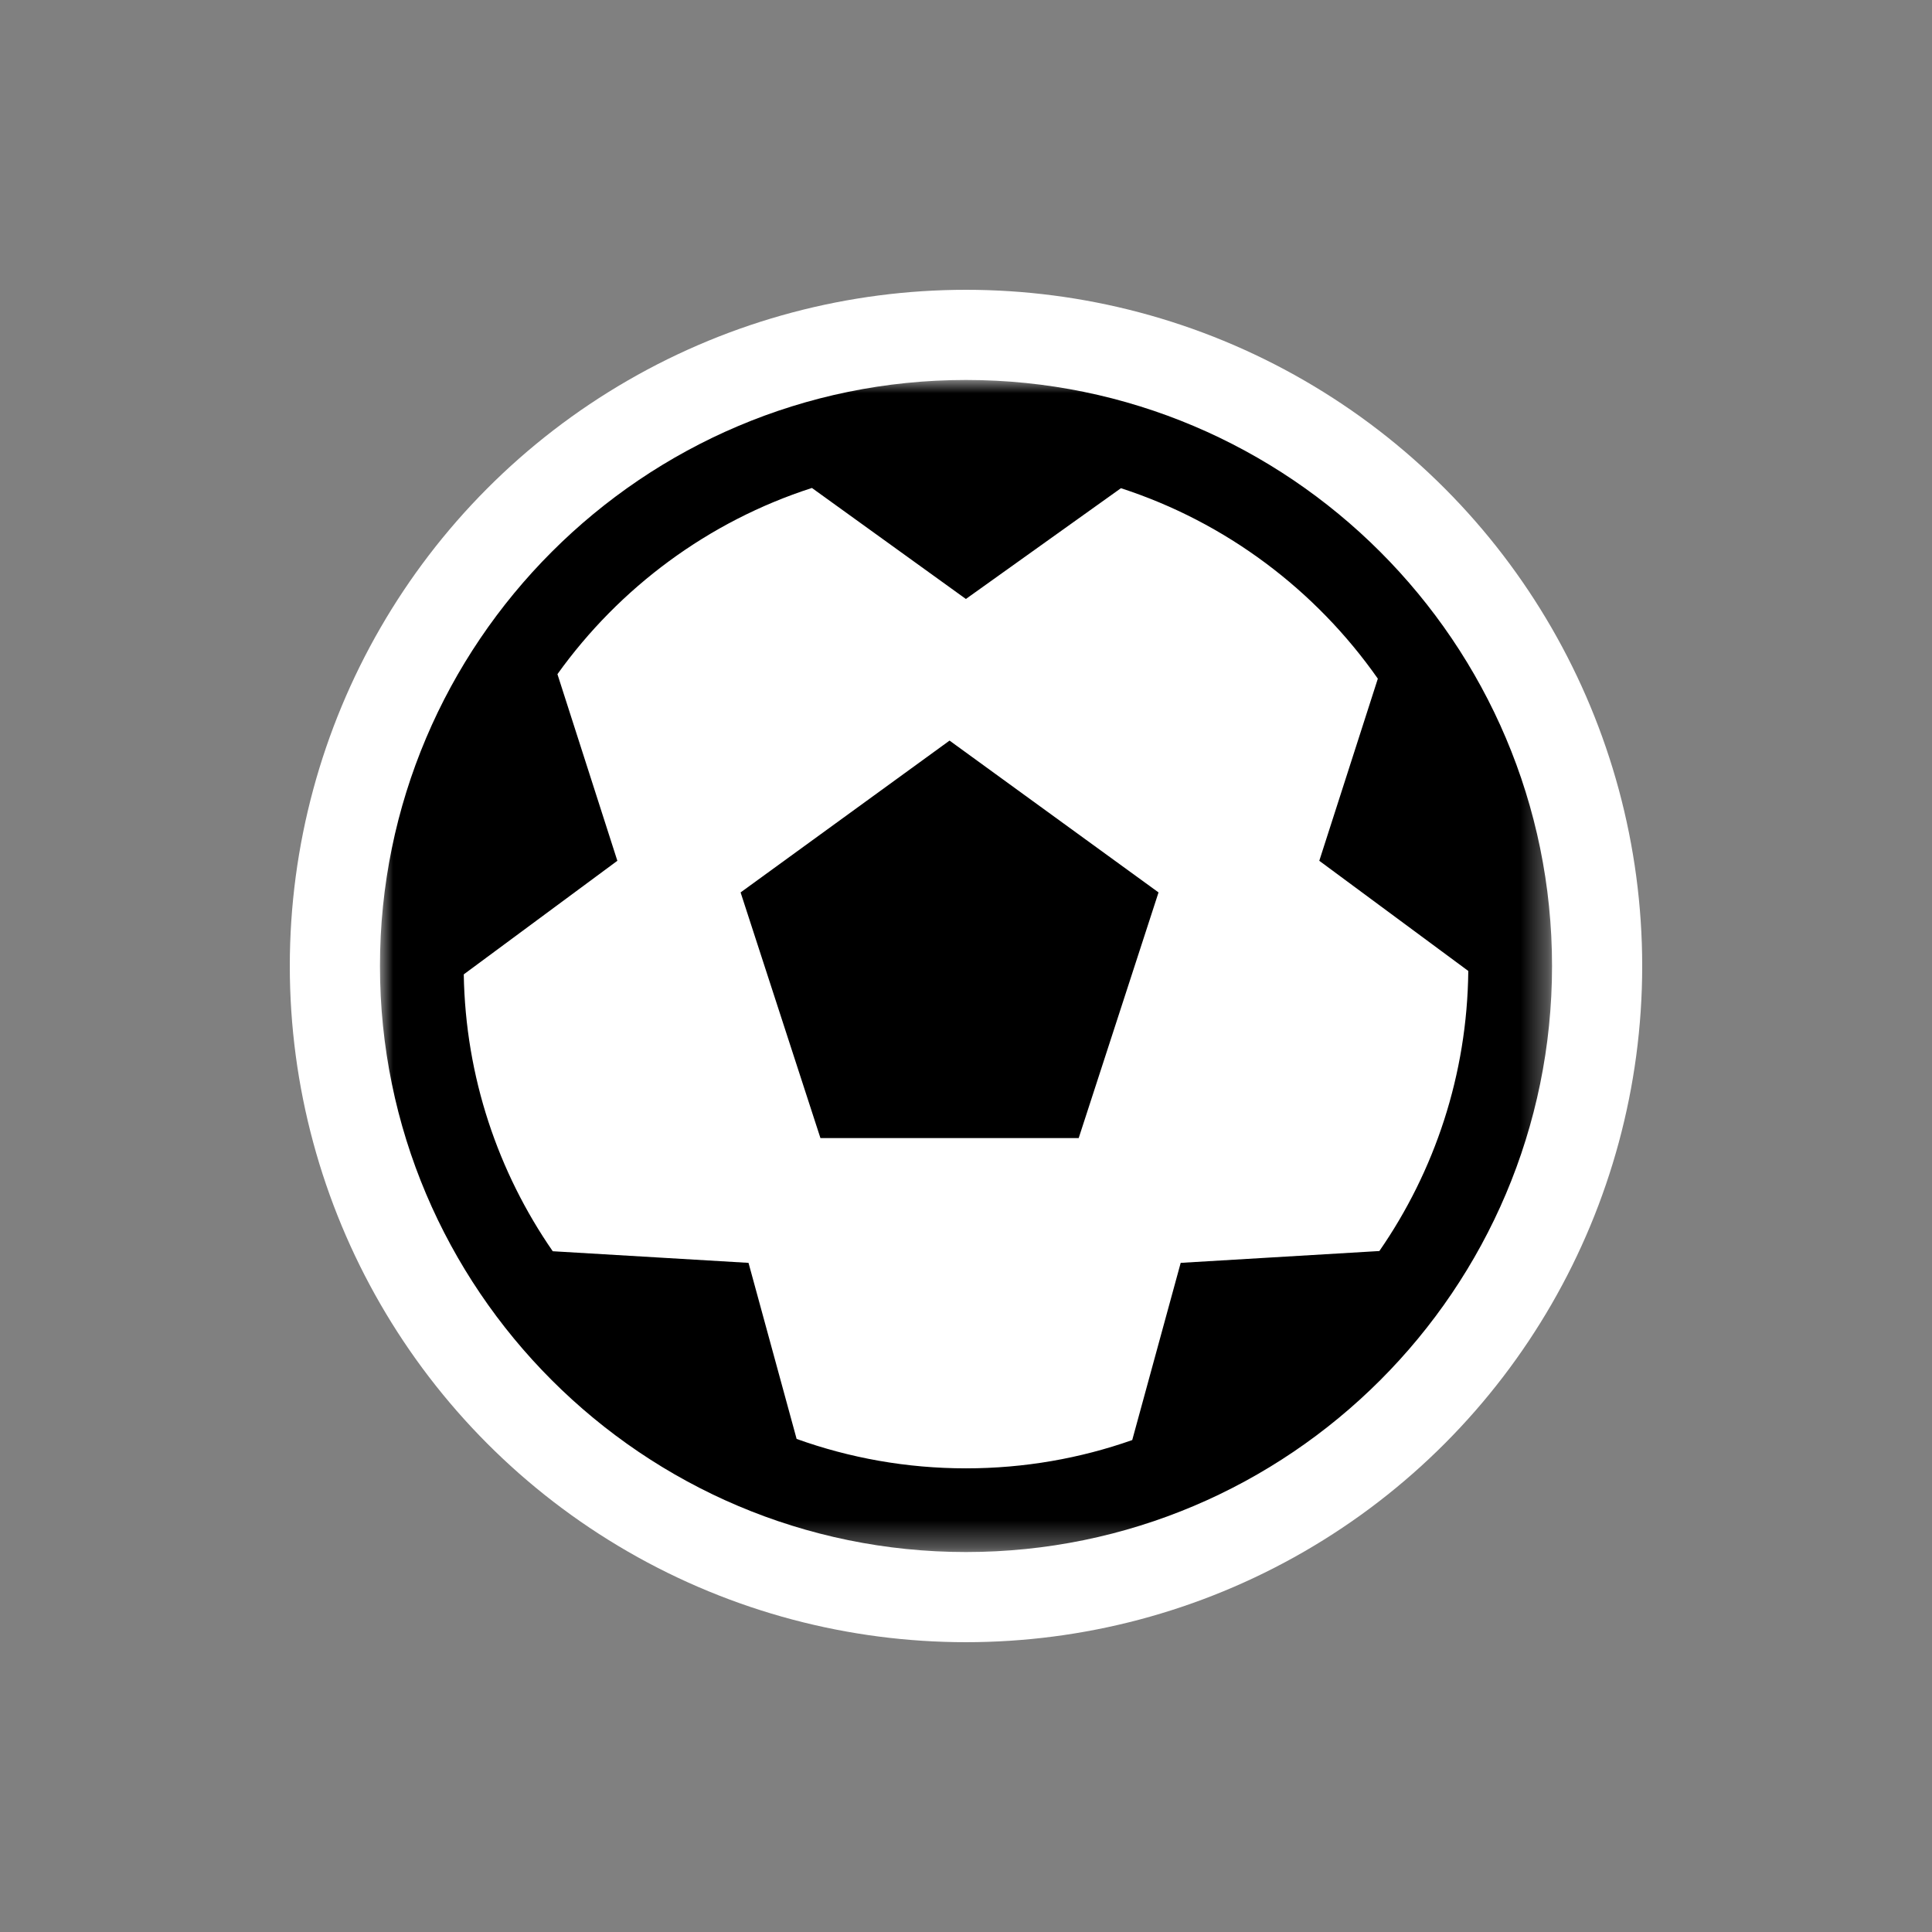 <?xml version="1.0" encoding="UTF-8"?>
<svg width="72px" height="72px" viewBox="0 0 72 72" version="1.1" xmlns="http://www.w3.org/2000/svg" xmlns:xlink="http://www.w3.org/1999/xlink">
    <rect x="0" y="0" width="72" height="72" fill="#808080" stroke="none"/>
    <!-- Generator: sketchtool 51.1 (57501) - http://www.bohemiancoding.com/sketch -->
    <title>F6ABFDF4-9BE0-4BC2-BA80-F321C6B21EEC</title>
    <desc>Created with sketchtool.</desc>
    <defs>
        <polygon id="path-1" points="0 0 43.68 0 43.68 43.68 0 43.68"></polygon>
    </defs>
    <g id="Symbols" stroke="none" stroke-width="1" fill="none" fill-rule="evenodd">
        <g id="icons/dfl-a-icon__goal">
            <g id="Group" transform="translate(10.8, 10.8)">
                <circle id="Oval" fill="#FFFFFF" cx="25.2" cy="25.2" r="25.2"></circle>
                <g id="Group-3-Copy-3" transform="translate(3.36, 3.36)">
                    <mask id="mask-2" fill="white">
                        <use xlink:href="#path-1"></use>
                    </mask>
                    <g id="Clip-2"></g>
                    <path d="M37.245,32.462 L29.841,32.903 L28.035,39.507 C26.097,40.19 24.01,40.561 21.84,40.561 C19.626,40.561 17.504,40.174 15.528,39.465 L13.735,32.903 L6.439,32.47 C4.404,29.528 3.187,25.978 3.123,22.152 L8.847,17.919 L6.614,10.964 C8.927,7.735 12.24,5.269 16.098,4.025 L21.836,8.162 L27.614,4.034 C31.525,5.303 34.875,7.831 37.188,11.132 L35.006,17.919 L40.559,22.025 C40.519,25.896 39.302,29.49 37.245,32.462 M21.84,0 C9.798,0 0,9.798 0,21.84 C0,33.884 9.798,43.68 21.84,43.68 C33.884,43.68 43.68,33.884 43.68,21.84 C43.68,9.798 33.884,0 21.84,0" id="Fill-1" fill="#000000" mask="url(#mask-2)"></path>
                    <polygon id="Fill-4" fill="#000000" mask="url(#mask-2)" points="13.44 19.098 16.415 28.252 26.04 28.252 29.015 19.098 21.227 13.44"></polygon>
                </g>
            </g>
            <rect id="dev_icon-area" fill="#B8E986" opacity="0" x="0" y="0" width="72" height="72"></rect>
        </g>
    </g>
</svg>